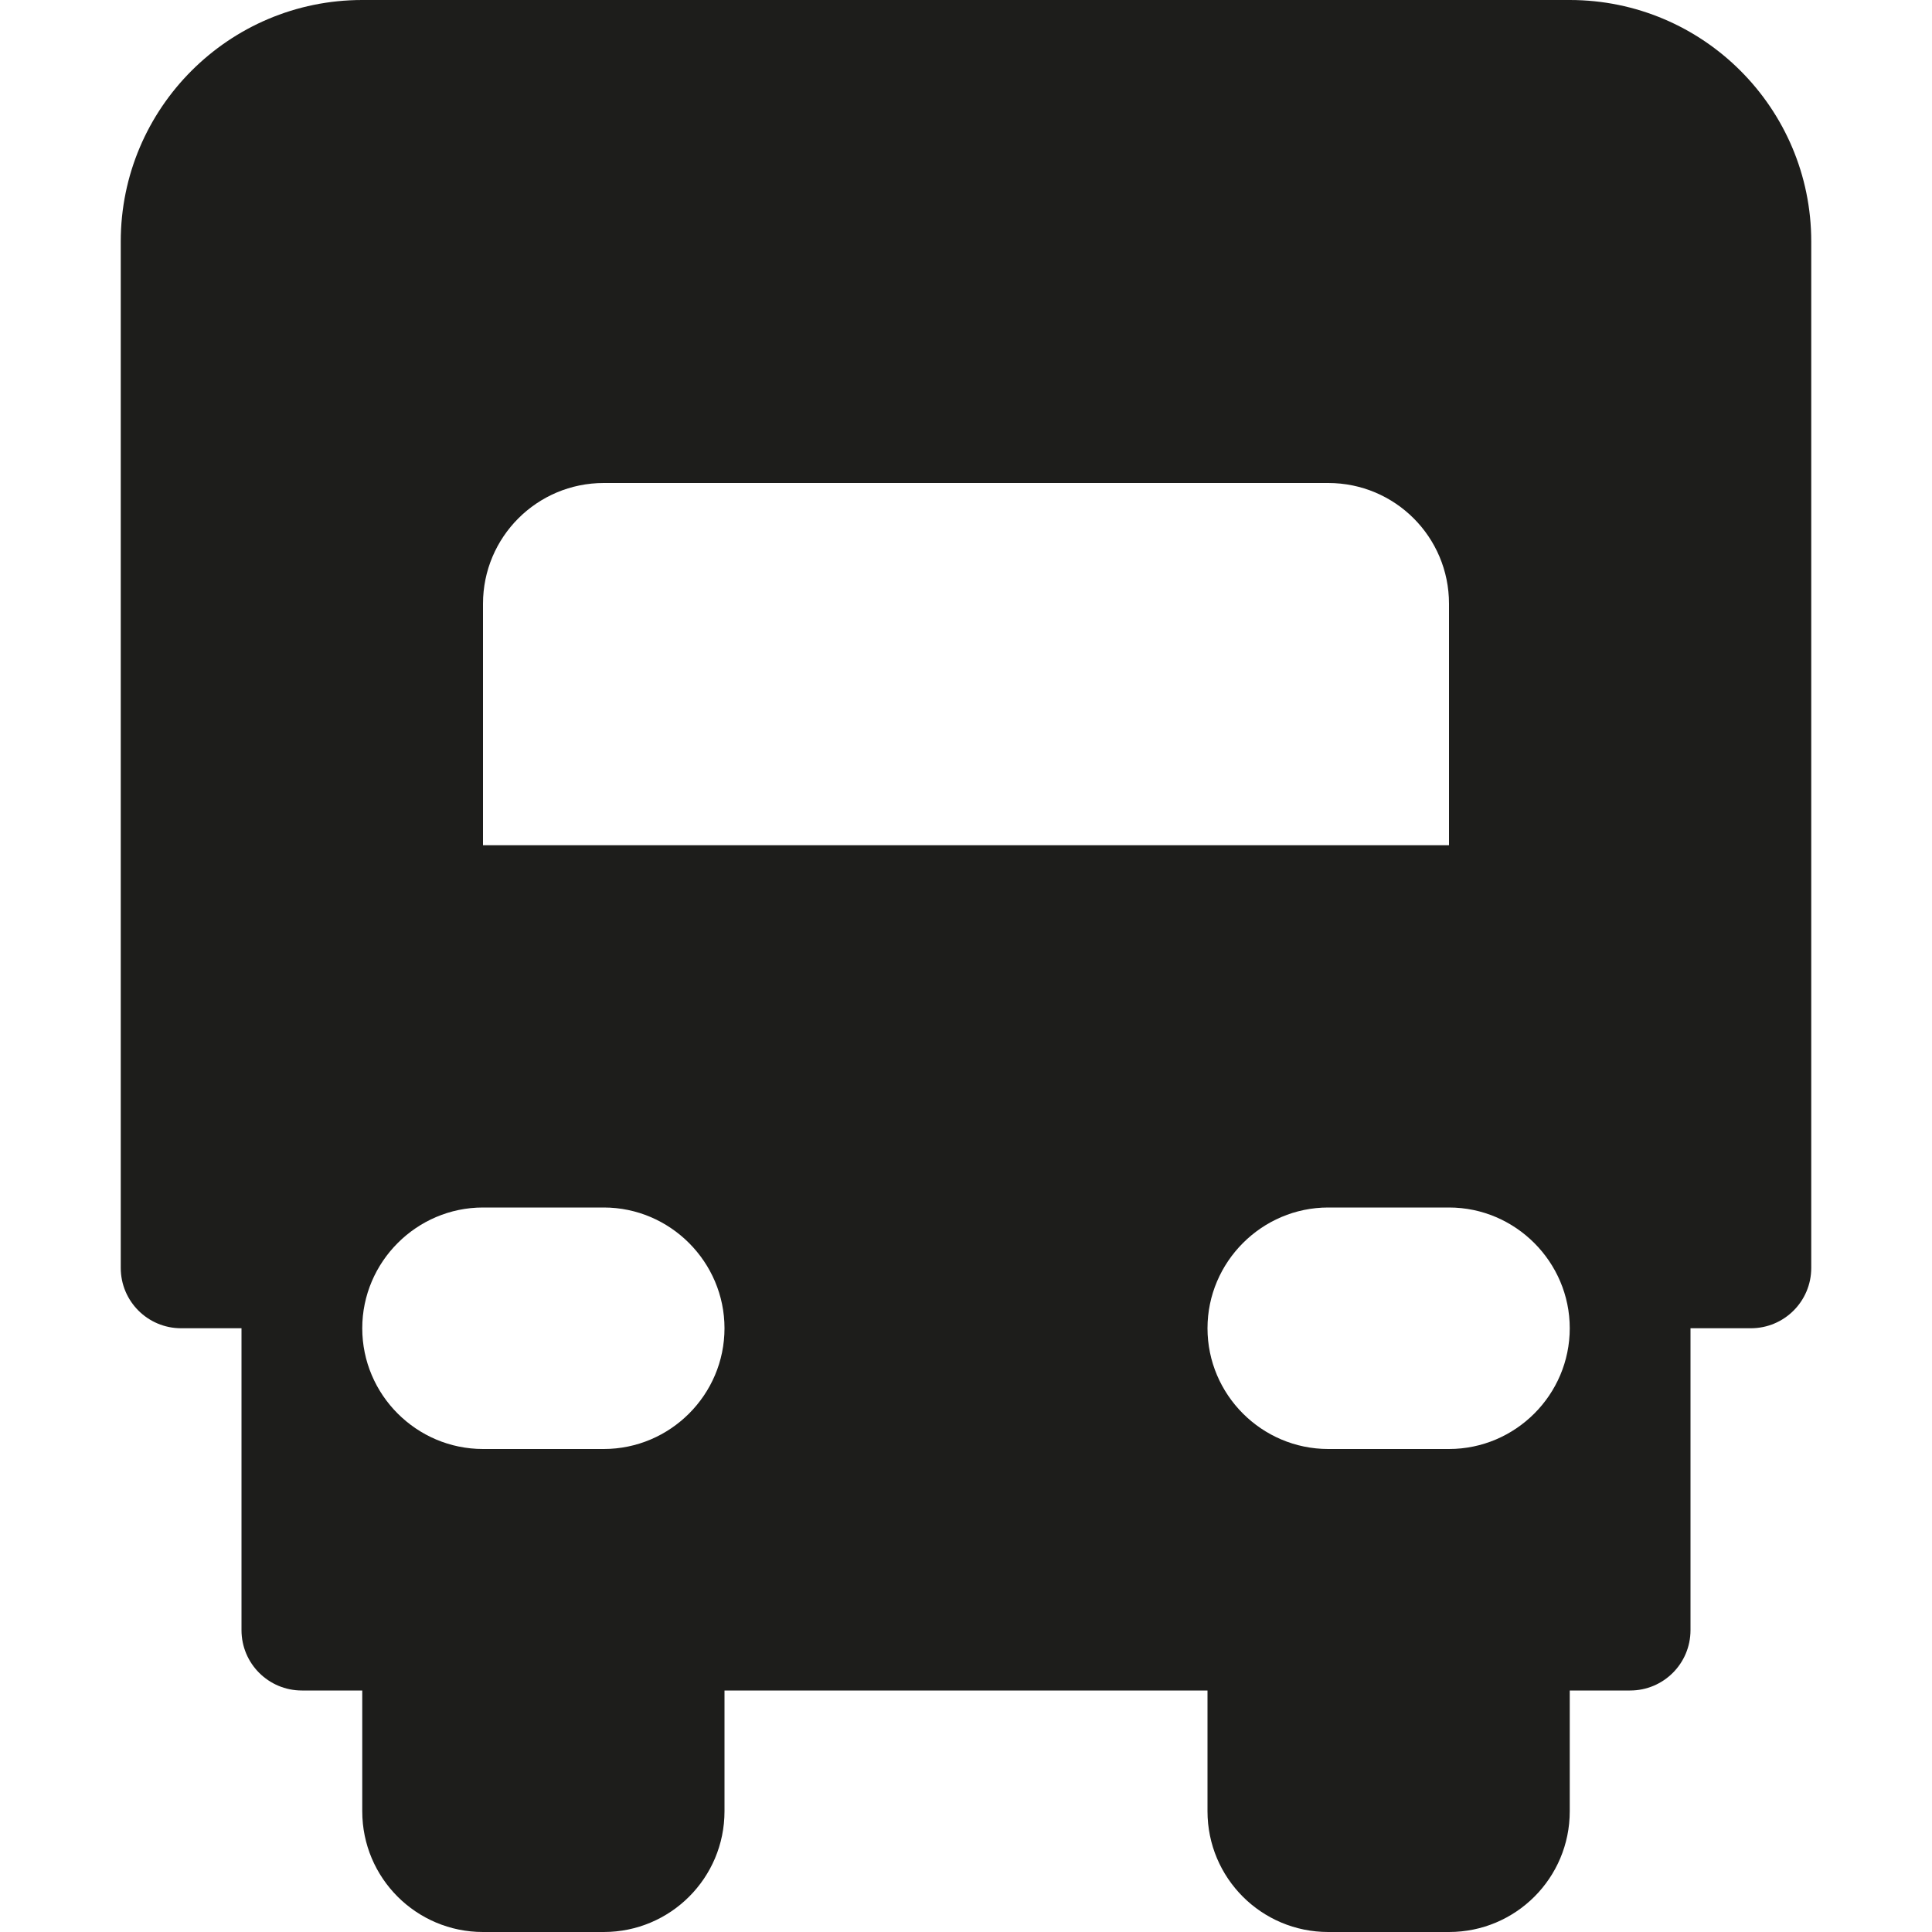 <svg xmlns="http://www.w3.org/2000/svg" version="1.1" id="Calque_1" x="0px" y="0px" width="16px" height="16px" viewBox="0 0 16 16" enable-background="new 0 0 16 16" xml:space="preserve">
        <path fill="#1D1D1B" d="M13 0H3C1.896 0 1 0.896 1 2v8 0.5C1 10.777 1.224 11 1.5 11H2v2.5C2 13.777 2.224 14 2.5 14H3v1c0 0.553 0.448 1 1 1h1c0.552 0 1-0.447 1-1v-1h4v1c0 0.553 0.447 1 1 1h1c0.553 0 1-0.447 1-1v-1h0.5c0.276 0 0.5-0.223 0.5-0.5V11h0.5c0.276 0 0.5-0.223 0.5-0.5V10 2C15 0.896 14.104 0 13 0zM11 4c0.553 0 1 0.447 1 1v2H4V5c0-0.553 0.448-1 1-1H11zM5 12H4c-0.55 0-1-0.449-1-1 0-0.549 0.45-1 1-1h1c0.55 0 1 0.451 1 1C6 11.551 5.55 12 5 12zM12 12h-1c-0.55 0-1-0.449-1-1 0-0.549 0.45-1 1-1h1c0.55 0 1 0.451 1 1C13 11.551 12.55 12 12 12z"/>
</svg>